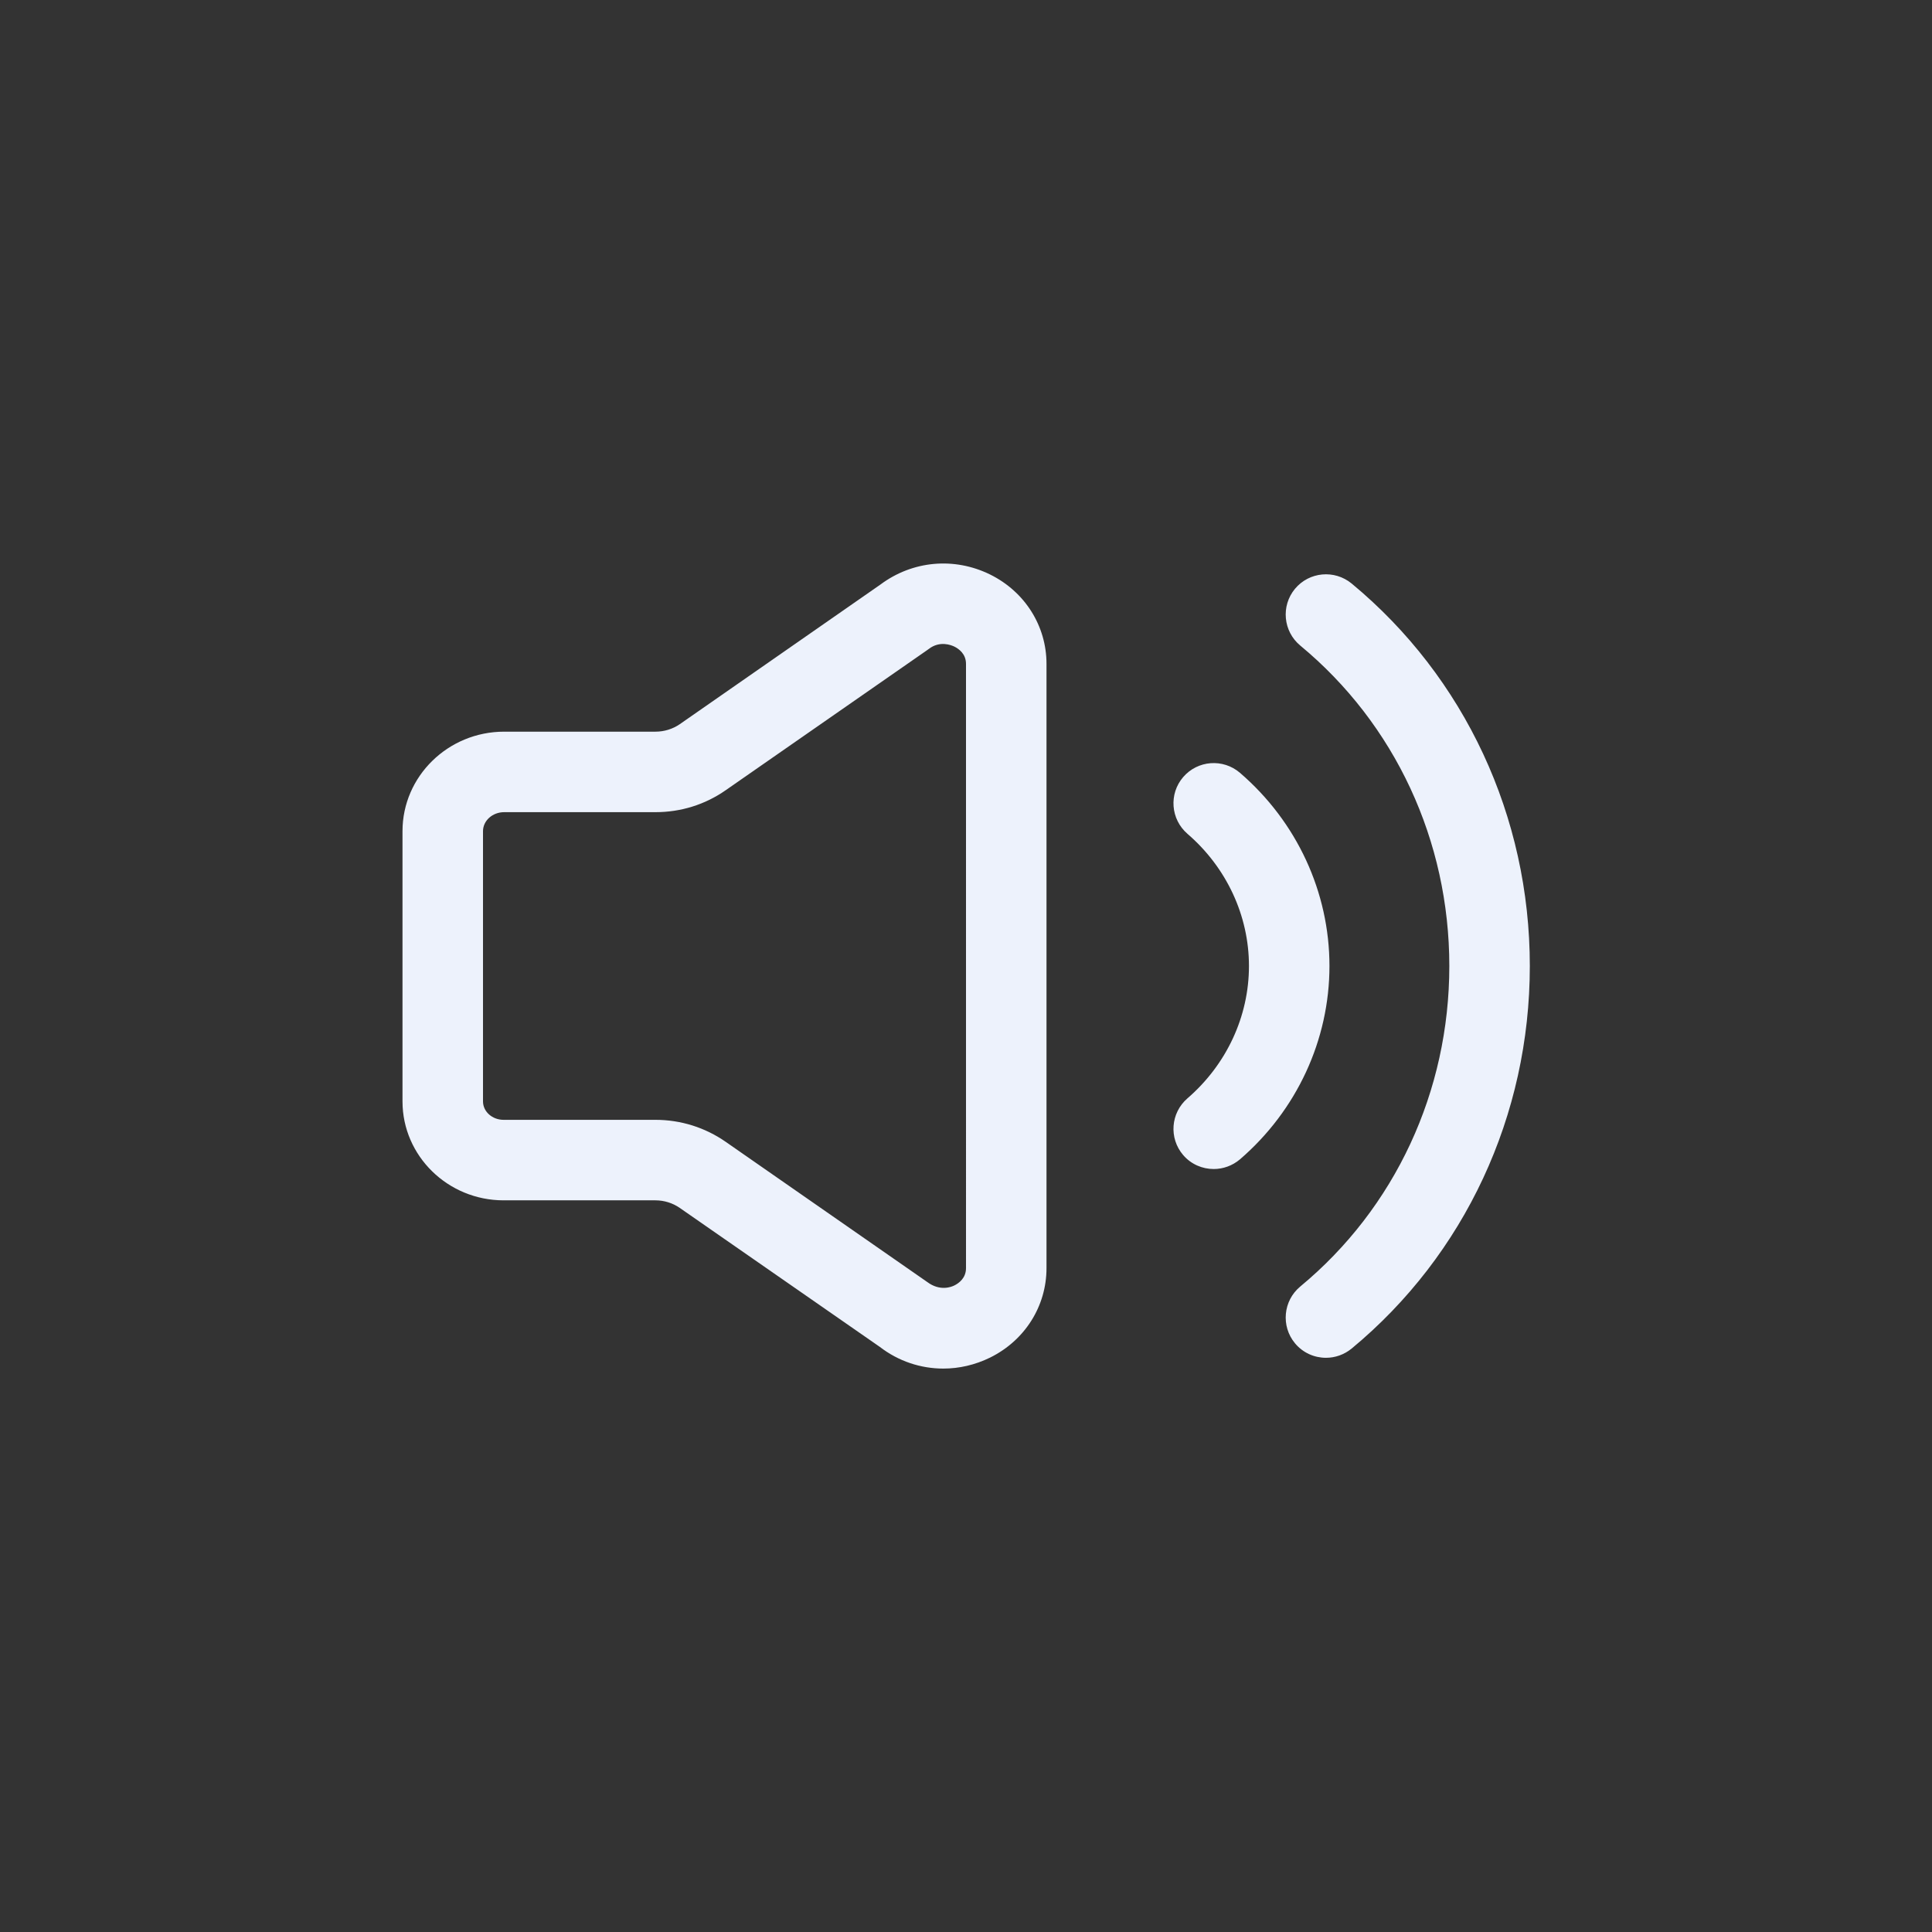 <svg xmlns="http://www.w3.org/2000/svg" width="24" height="24" viewBox="0 0 24 24">
    <rect x="0" y="0" width="24" height="24" fill="#333333" stroke="none"/>
    <g fill="none" fill-rule="evenodd">
        <path d="M0 0H24V24H0z"/>
        <path fill="#EDF2FC" d="M10.939 7.26c.397-.295.914-.343 1.361-.123.431.213.7.638.7 1.11v7.506c0 .473-.269.898-.7 1.111-.187.092-.386.137-.582.137-.28 0-.557-.091-.788-.269l-2.486-1.727c-.088-.061-.194-.094-.302-.094H6.256c-.693 0-1.256-.552-1.256-1.229v-3.357c0-.681.566-1.236 1.263-1.236h1.88c.108 0 .214-.033.3-.092zm5.148.054c.176-.211.49-.241.704-.065 1.406 1.164 2.213 2.896 2.213 4.751 0 1.855-.807 3.588-2.213 4.752-.094.077-.207.115-.319.115-.144 0-.286-.061-.385-.18-.177-.213-.147-.529.065-.705 1.177-.974 1.852-2.425 1.852-3.982 0-1.556-.675-3.007-1.852-3.981-.212-.176-.242-.492-.065-.705zm-4.23.719c-.041-.02-.183-.077-.32.029l-.018.013-2.505 1.742c-.255.178-.556.272-.871.272h-1.88c-.145 0-.263.106-.263.236v3.357c0 .127.115.229.256.229h1.886c.315 0 .617.095.874.274l2.503 1.741c.157.117.298.062.337.042.054-.027.144-.09.144-.215V8.247c0-.125-.09-.187-.143-.214zm2.841 1.62c.181-.21.496-.232.705-.053.707.608 1.112 1.483 1.112 2.4 0 .917-.405 1.793-1.112 2.402-.095.08-.21.12-.326.12-.14 0-.28-.058-.379-.173-.18-.21-.156-.524.053-.705.486-.42.764-1.018.764-1.644 0-.625-.278-1.223-.764-1.642-.209-.181-.233-.496-.053-.705z"/>
    </g>
</svg>
